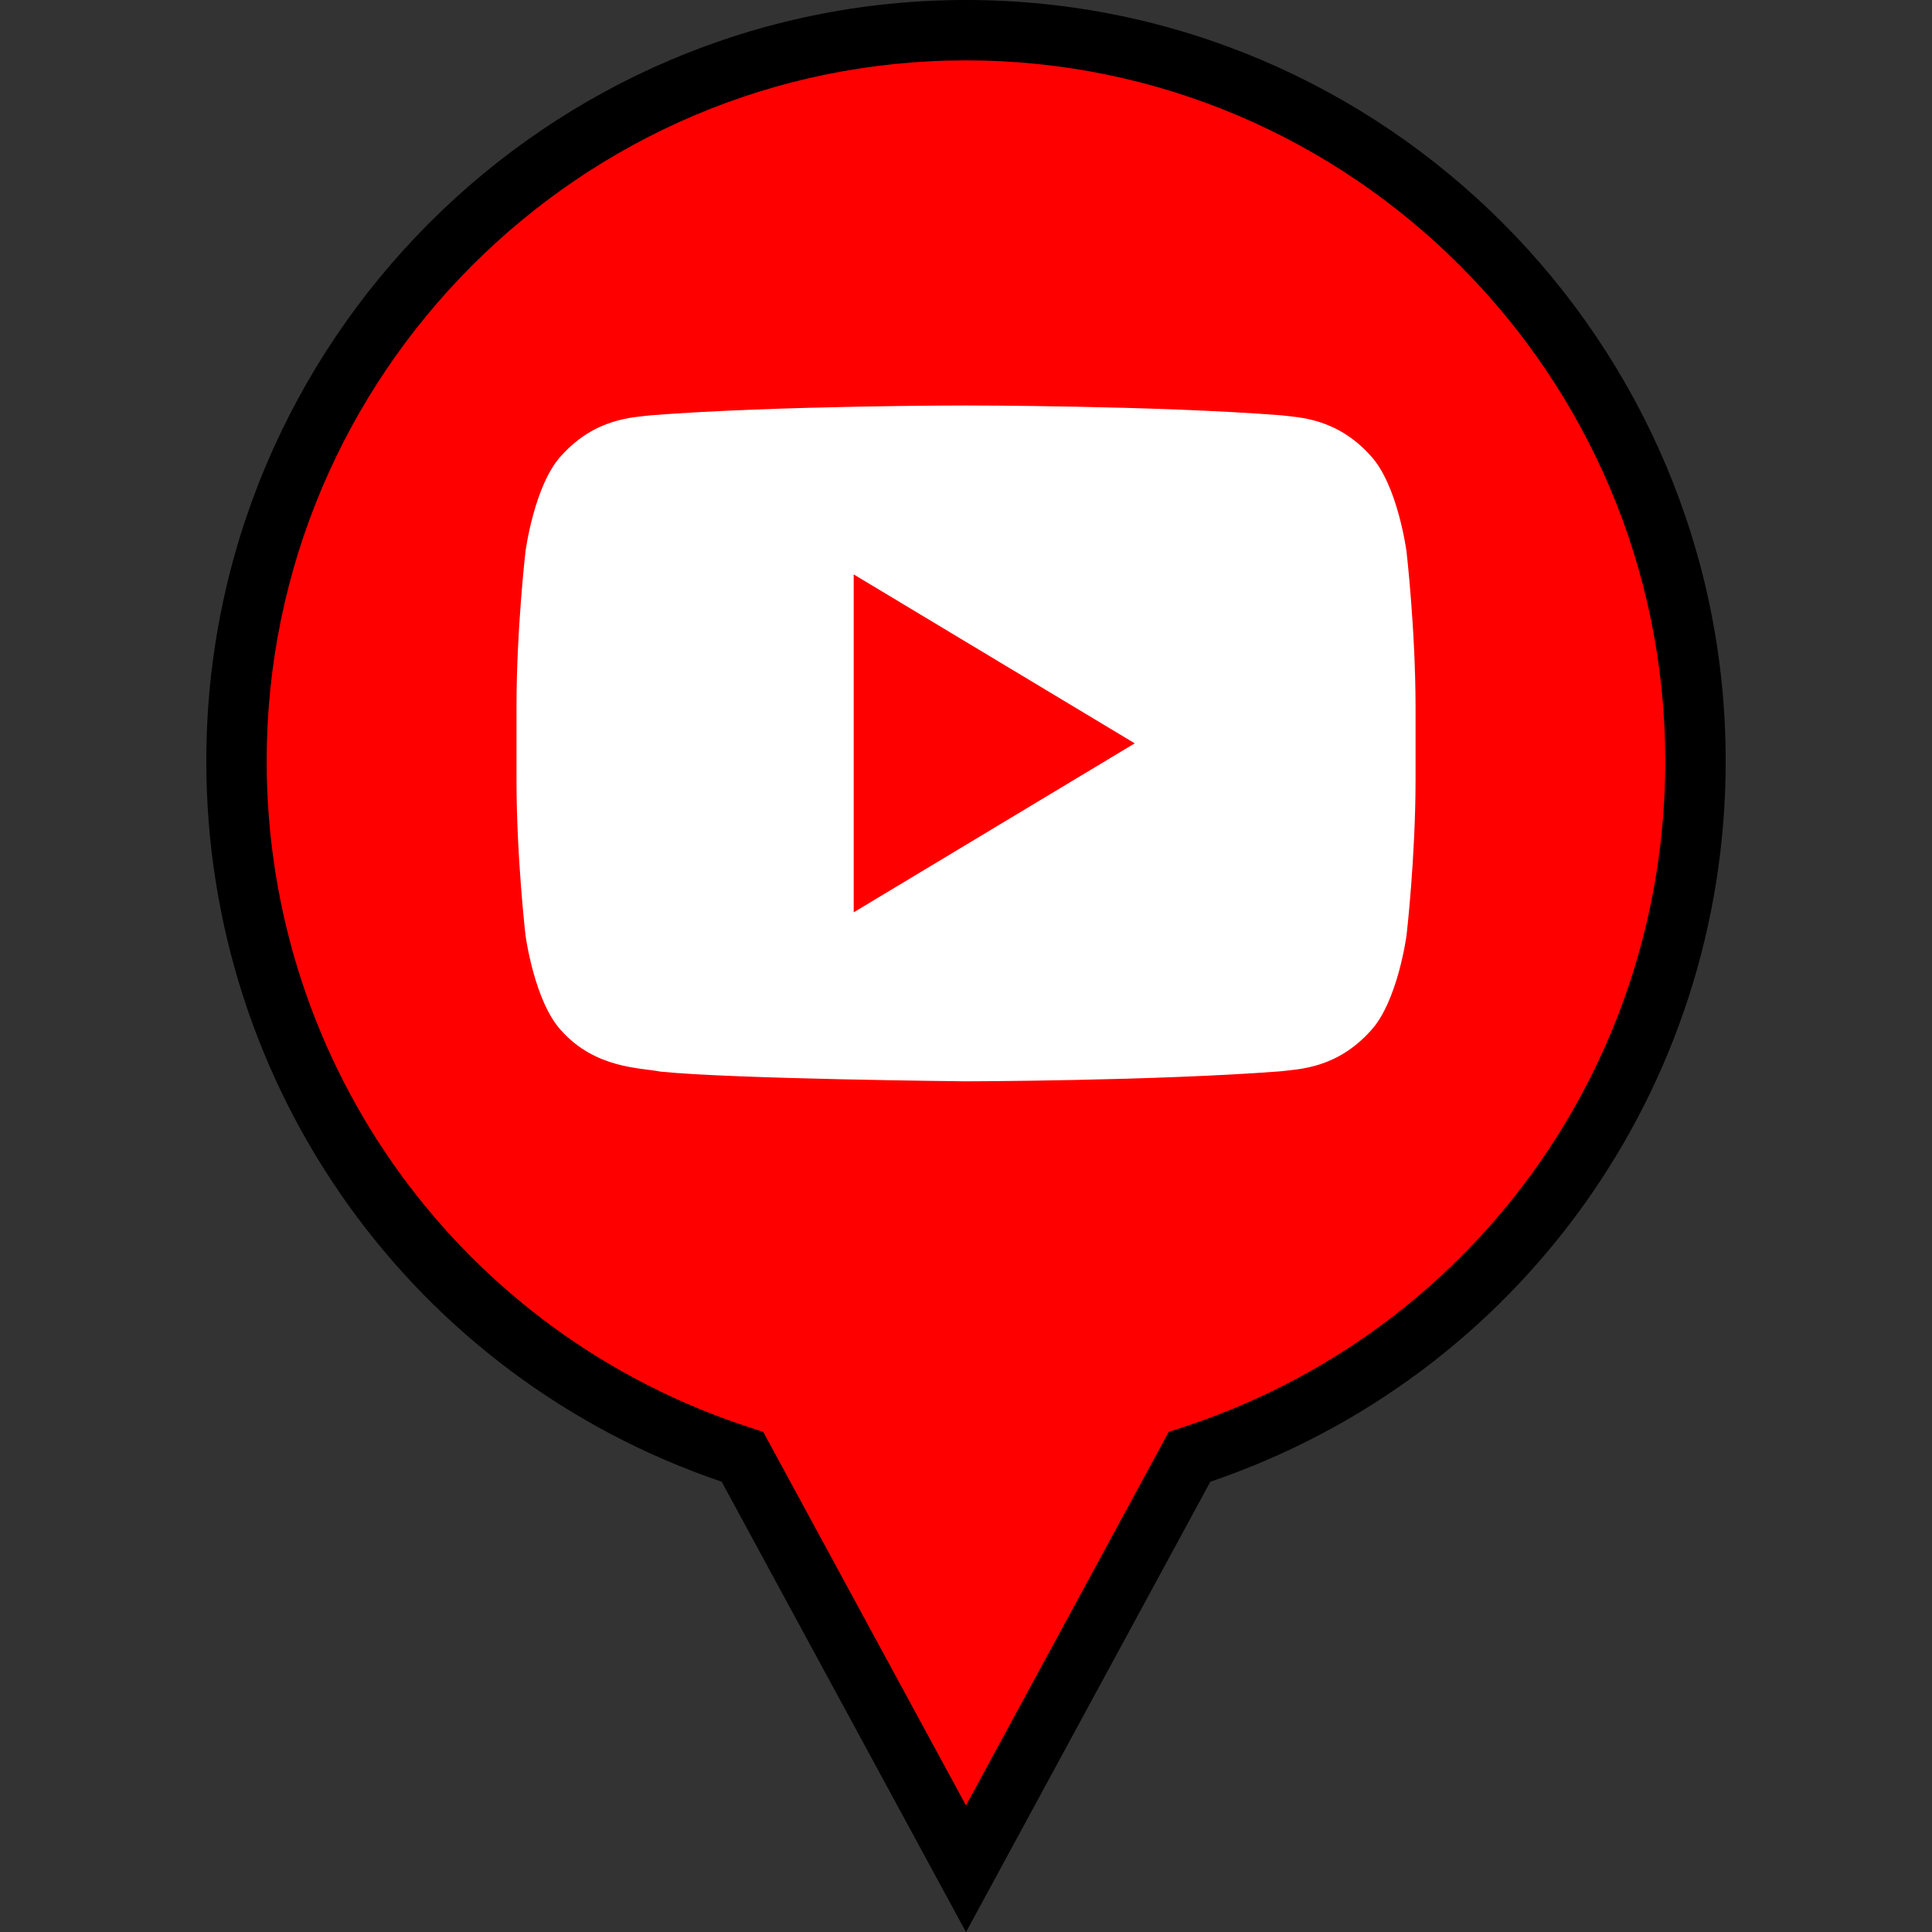 <?xml version="1.0" ?><svg enable-background="new 0 0 32 32" id="FILLED" version="1.1" viewBox="0 0 32 32" xml:space="preserve" xmlns="http://www.w3.org/2000/svg" xmlns:xlink="http://www.w3.org/1999/xlink"><rect x="0" y="0" width="32" height="32" fill="#333333" stroke="none"/><g><g><path d="M28.083,12.606c0-6.687-5.41-12.107-12.083-12.107S3.917,5.92,3.917,12.606    c0,5.392,3.52,9.956,8.381,11.523L16,30.952l3.702-6.823C24.563,22.562,28.083,17.998,28.083,12.606z" fill="#FF0000"/><path d="M16,32.002l-4.047-7.46c-5.114-1.738-8.536-6.509-8.536-11.936C3.417,5.655,9.062,0,16,0s12.583,5.655,12.583,12.606    c0,5.427-3.422,10.197-8.536,11.936L16,32.002z M16,1C9.613,1,4.417,6.207,4.417,12.606c0,5.059,3.229,9.498,8.034,11.048    l0.19,0.062L16,29.904l3.358-6.188l0.19-0.062c4.806-1.55,8.034-5.989,8.034-11.048C27.583,6.207,22.387,1,16,1z"/></g><g><g><path d="M23.296,9.132c0,0-0.145-1.097-0.592-1.581c-0.566-0.633-1.201-0.637-1.492-0.673     c-2.084-0.162-5.21-0.162-5.21-0.162h-0.007c0,0-3.126,0-5.209,0.162c-0.291,0.036-0.925,0.04-1.492,0.673     C8.849,8.034,8.704,9.132,8.704,9.132s-0.149,1.288-0.149,2.575v1.207c0,1.289,0.149,2.576,0.149,2.576s0.145,1.097,0.592,1.579     c0.567,0.633,1.31,0.614,1.642,0.68C12.128,17.872,16,17.91,16,17.91s3.129-0.006,5.213-0.166     c0.291-0.037,0.925-0.041,1.492-0.674c0.446-0.482,0.592-1.579,0.592-1.579s0.149-1.288,0.149-2.576v-1.207     C23.445,10.419,23.296,9.132,23.296,9.132z M14.14,15.111V9.514l4.655,2.798L14.14,15.111z" fill="#FFFFFF"/></g></g></g></svg>